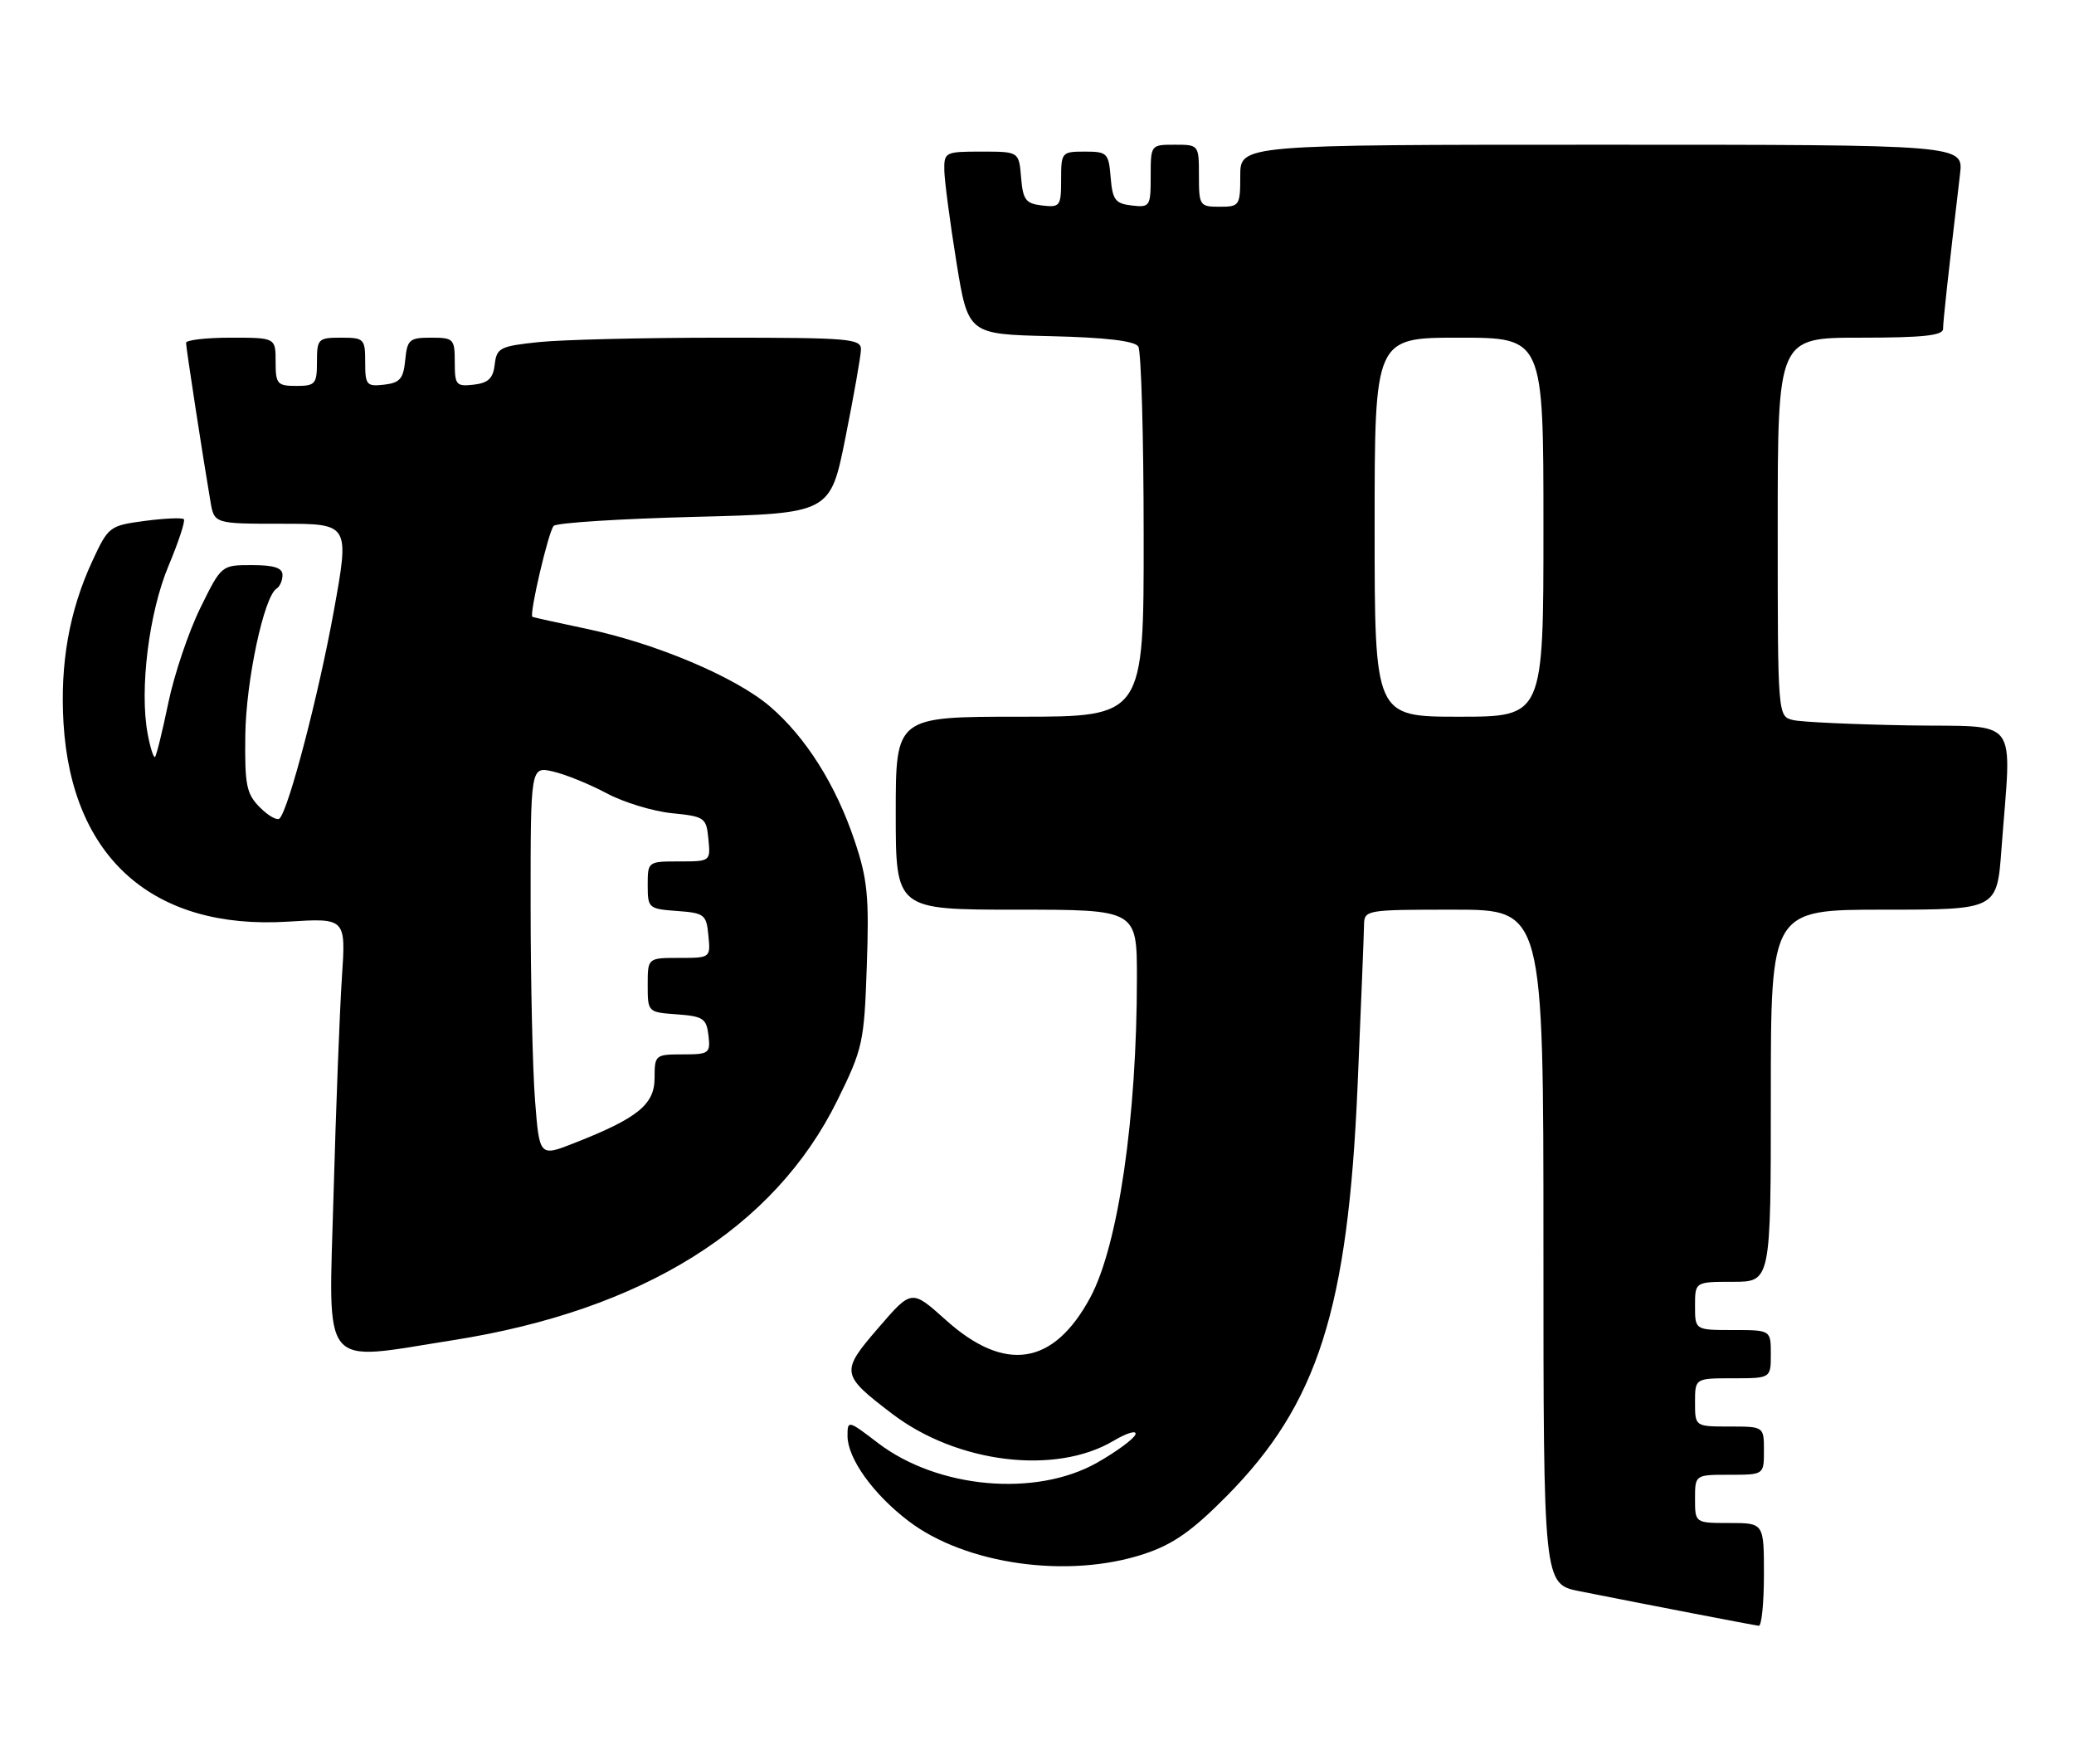 <?xml version="1.0" encoding="UTF-8" standalone="no"?>
<!DOCTYPE svg PUBLIC "-//W3C//DTD SVG 1.1//EN" "http://www.w3.org/Graphics/SVG/1.1/DTD/svg11.dtd" >
<svg xmlns="http://www.w3.org/2000/svg" xmlns:xlink="http://www.w3.org/1999/xlink" version="1.1" viewBox="0 0 301 256">
 <g >
 <path fill="currentColor"
d=" M 256.00 228.50 C 256.00 221.00 256.00 221.00 251.00 221.00 C 246.00 221.00 246.00 221.00 246.00 217.50 C 246.00 214.00 246.00 214.00 251.00 214.00 C 256.00 214.00 256.00 214.00 256.00 210.50 C 256.00 207.00 256.00 207.00 251.00 207.00 C 246.00 207.00 246.00 207.00 246.00 203.50 C 246.00 200.00 246.00 200.00 251.50 200.00 C 257.00 200.00 257.00 200.00 257.00 196.50 C 257.00 193.00 257.00 193.00 251.50 193.00 C 246.00 193.00 246.00 193.00 246.00 189.50 C 246.00 186.00 246.00 186.00 251.50 186.00 C 257.00 186.00 257.00 186.00 257.00 159.00 C 257.00 132.00 257.00 132.00 273.41 132.00 C 289.82 132.00 289.82 132.00 290.47 123.25 C 291.93 103.52 293.44 105.53 277.00 105.26 C 269.02 105.12 261.49 104.78 260.25 104.49 C 258.00 103.96 258.00 103.96 258.00 76.48 C 258.00 49.00 258.00 49.00 270.00 49.00 C 279.06 49.00 282.00 48.69 282.00 47.72 C 282.00 46.60 282.70 40.21 284.46 25.25 C 284.96 21.00 284.96 21.00 232.48 21.00 C 180.00 21.00 180.00 21.00 180.00 25.50 C 180.00 29.83 179.89 30.00 177.00 30.00 C 174.11 30.00 174.00 29.83 174.00 25.50 C 174.00 21.02 173.98 21.00 170.50 21.00 C 167.01 21.00 167.00 21.01 167.00 25.57 C 167.00 29.96 166.89 30.12 164.25 29.82 C 161.86 29.54 161.46 29.01 161.19 25.75 C 160.90 22.20 160.69 22.00 157.44 22.00 C 154.08 22.00 154.00 22.10 154.00 26.07 C 154.00 29.91 153.85 30.12 151.25 29.82 C 148.86 29.54 148.46 29.01 148.19 25.75 C 147.88 22.00 147.88 22.00 142.44 22.00 C 137.16 22.00 137.00 22.08 137.05 24.75 C 137.08 26.26 137.87 32.22 138.80 38.00 C 140.50 48.50 140.50 48.50 152.46 48.78 C 160.49 48.97 164.68 49.47 165.20 50.28 C 165.62 50.95 165.98 63.31 165.98 77.75 C 166.00 104.00 166.00 104.00 148.00 104.00 C 130.00 104.00 130.00 104.00 130.00 118.00 C 130.00 132.00 130.00 132.00 147.50 132.00 C 165.00 132.00 165.00 132.00 165.00 141.89 C 165.00 162.16 162.29 180.73 158.23 188.28 C 152.90 198.17 145.84 199.26 137.23 191.51 C 132.30 187.09 132.30 187.09 127.49 192.67 C 121.95 199.09 122.01 199.46 129.49 205.16 C 138.89 212.32 153.14 214.07 161.56 209.10 C 163.55 207.92 165.00 207.49 164.79 208.14 C 164.57 208.79 162.05 210.64 159.20 212.26 C 150.30 217.28 136.08 216.00 127.42 209.39 C 123.08 206.07 123.00 206.05 123.00 208.36 C 123.00 211.61 126.71 216.80 131.83 220.70 C 140.14 227.04 155.06 229.13 166.05 225.49 C 170.25 224.10 172.99 222.18 178.03 217.09 C 191.26 203.72 195.63 190.03 197.03 157.50 C 197.52 145.95 197.95 135.49 197.96 134.25 C 198.00 132.03 198.20 132.00 211.00 132.00 C 224.00 132.00 224.00 132.00 224.00 180.93 C 224.00 229.86 224.00 229.86 229.25 230.90 C 239.22 232.88 254.50 235.83 255.25 235.91 C 255.66 235.96 256.00 232.62 256.00 228.50 Z  M 65.76 194.47 C 93.31 190.13 112.38 178.23 121.53 159.66 C 125.22 152.17 125.42 151.28 125.80 140.16 C 126.15 130.13 125.91 127.59 124.03 122.00 C 121.30 113.87 116.94 106.96 111.74 102.51 C 106.76 98.25 95.26 93.38 85.15 91.25 C 80.94 90.37 77.40 89.58 77.27 89.51 C 76.77 89.22 79.61 77.06 80.36 76.31 C 80.80 75.86 90.01 75.28 100.83 75.00 C 120.50 74.50 120.50 74.50 122.70 63.50 C 123.91 57.45 124.92 51.71 124.95 50.75 C 125.00 49.14 123.38 49.00 104.65 49.00 C 93.45 49.00 81.55 49.29 78.20 49.64 C 72.57 50.23 72.08 50.47 71.80 52.89 C 71.57 54.90 70.87 55.57 68.75 55.82 C 66.20 56.11 66.00 55.87 66.00 52.57 C 66.00 49.17 65.84 49.00 62.56 49.00 C 59.42 49.00 59.10 49.27 58.81 52.25 C 58.55 54.96 58.04 55.55 55.75 55.82 C 53.20 56.11 53.00 55.87 53.00 52.57 C 53.00 49.16 52.85 49.00 49.50 49.00 C 46.17 49.00 46.00 49.17 46.00 52.50 C 46.00 55.72 45.76 56.00 43.00 56.00 C 40.24 56.00 40.00 55.72 40.00 52.50 C 40.00 49.00 40.00 49.00 33.50 49.00 C 29.92 49.00 27.00 49.34 27.00 49.75 C 27.01 50.49 29.45 66.39 30.54 72.75 C 31.09 76.00 31.09 76.00 40.92 76.00 C 50.74 76.00 50.74 76.00 48.43 88.75 C 46.22 100.91 41.90 117.44 40.57 118.77 C 40.23 119.11 38.94 118.39 37.72 117.16 C 35.77 115.21 35.51 113.95 35.60 106.72 C 35.69 98.84 38.31 86.54 40.14 85.41 C 40.61 85.12 41.00 84.23 41.00 83.44 C 41.00 82.40 39.76 82.00 36.56 82.00 C 32.13 82.00 32.13 82.00 29.06 88.25 C 27.37 91.69 25.29 97.86 24.43 101.98 C 23.58 106.09 22.71 109.62 22.50 109.83 C 22.30 110.04 21.81 108.53 21.43 106.48 C 20.22 100.05 21.62 88.85 24.47 82.08 C 25.92 78.62 26.92 75.58 26.68 75.34 C 26.43 75.10 23.88 75.21 21.00 75.59 C 15.90 76.27 15.72 76.41 13.41 81.39 C 10.05 88.64 8.70 96.26 9.22 104.97 C 10.41 124.49 22.23 134.95 41.75 133.74 C 50.20 133.21 50.20 133.21 49.62 141.85 C 49.30 146.61 48.76 160.74 48.41 173.25 C 47.69 199.27 46.27 197.53 65.76 194.47 Z  M 199.50 76.50 C 199.50 49.00 199.50 49.00 211.75 49.00 C 224.00 49.00 224.00 49.00 224.00 76.50 C 224.00 104.00 224.00 104.00 211.75 104.00 C 199.50 104.00 199.50 104.00 199.50 76.50 Z  M 77.65 159.68 C 77.30 155.18 77.01 142.43 77.01 131.36 C 77.00 111.21 77.00 111.21 80.25 111.95 C 82.04 112.36 85.53 113.77 88.00 115.09 C 90.47 116.42 94.75 117.72 97.50 118.00 C 102.29 118.48 102.51 118.64 102.81 121.75 C 103.13 124.99 103.11 125.00 98.56 125.00 C 94.03 125.00 94.00 125.02 94.00 128.44 C 94.00 131.78 94.13 131.89 98.25 132.19 C 102.24 132.48 102.52 132.70 102.81 135.75 C 103.13 138.99 103.11 139.00 98.56 139.00 C 94.00 139.00 94.00 139.00 94.00 142.94 C 94.00 146.87 94.02 146.89 98.25 147.19 C 102.05 147.47 102.53 147.79 102.82 150.25 C 103.12 152.85 102.91 153.00 99.07 153.00 C 95.10 153.00 95.00 153.09 95.00 156.42 C 95.00 160.27 92.57 162.24 83.39 165.85 C 78.29 167.86 78.29 167.86 77.65 159.68 Z "/>
</g>
</svg>